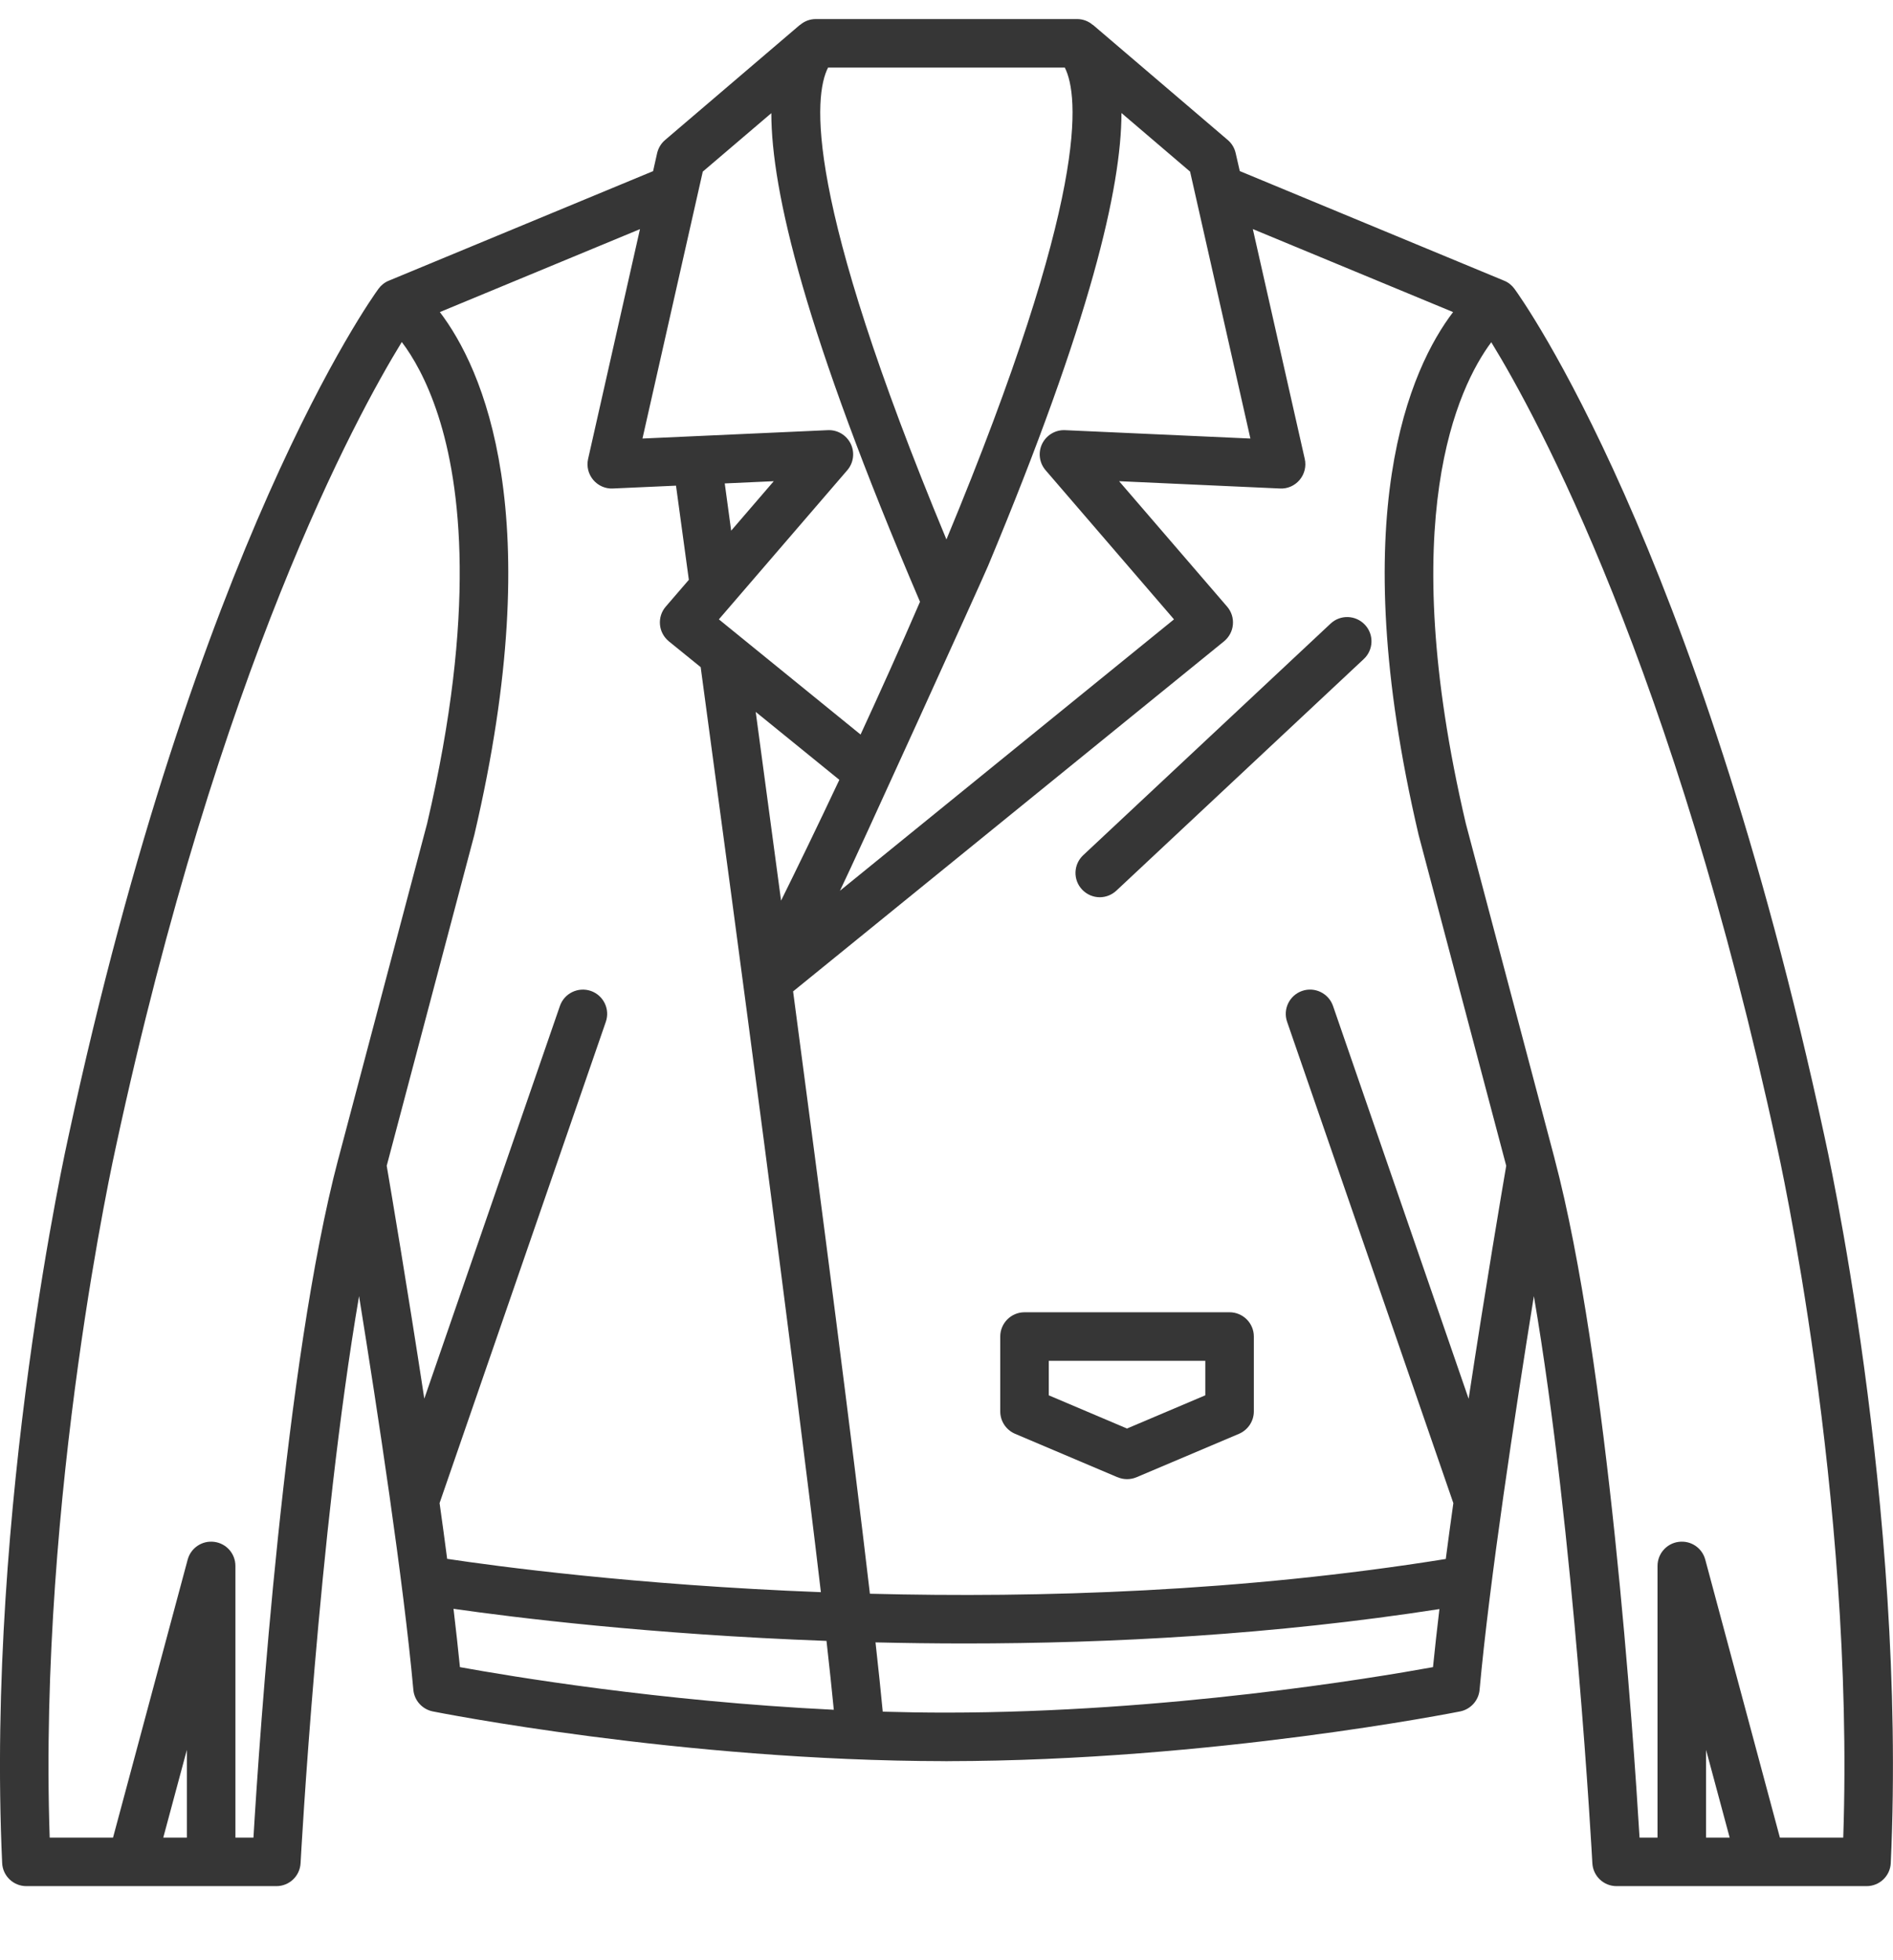 <svg width="28" height="29" viewBox="0 0 28 29" fill="none" xmlns="http://www.w3.org/2000/svg">
<g clip-path="url(#clip0)">
<path d="M16.267 13.274C16.171 13.274 16.076 13.235 16.005 13.16C15.869 13.015 15.877 12.788 16.022 12.652L19.681 9.226C19.826 9.09 20.053 9.098 20.189 9.243C20.325 9.387 20.317 9.615 20.172 9.75L16.512 13.177C16.443 13.241 16.355 13.274 16.267 13.274Z" fill="#363636"/>
<path d="M26.987 16.815C25.095 8.035 22.51 4.422 22.401 4.273L22.401 4.273C22.363 4.221 22.311 4.178 22.249 4.153L18.338 2.531L18.277 2.265C18.26 2.189 18.219 2.121 18.16 2.071L16.166 0.368L16.164 0.369C16.102 0.315 16.021 0.282 15.932 0.282H12.066C11.977 0.282 11.896 0.315 11.834 0.369L11.832 0.368L9.838 2.071C9.779 2.121 9.738 2.189 9.72 2.265L9.66 2.532L5.75 4.153C5.688 4.178 5.636 4.221 5.598 4.273L5.598 4.273C5.489 4.422 2.904 8.035 1.013 16.811C1.001 16.865 -0.211 22.271 0.032 27.562C0.04 27.753 0.198 27.904 0.39 27.904H4.088C4.279 27.904 4.436 27.755 4.446 27.564C4.449 27.506 4.709 22.692 5.311 19.175C5.587 20.89 5.968 23.392 6.114 24.999C6.128 25.157 6.245 25.287 6.4 25.319C6.437 25.326 10.063 26.051 13.98 26.055C13.98 26.055 13.98 26.056 13.981 26.056C13.987 26.056 13.993 26.056 13.999 26.056C14.006 26.056 14.012 26.056 14.018 26.056C14.019 26.056 14.019 26.055 14.019 26.055C17.936 26.051 21.562 25.326 21.599 25.319C21.754 25.287 21.871 25.157 21.885 24.999C22.031 23.392 22.412 20.89 22.688 19.175C23.29 22.692 23.55 27.506 23.553 27.564C23.563 27.755 23.72 27.904 23.911 27.904H27.609C27.801 27.904 27.959 27.753 27.967 27.562C28.21 22.271 26.998 16.865 26.987 16.815ZM17.603 2.539L18.495 6.488L15.754 6.364C15.612 6.357 15.478 6.437 15.415 6.565C15.352 6.694 15.372 6.848 15.466 6.957L17.365 9.163L12.424 13.178C12.645 12.727 14.523 8.592 14.616 8.369C16.136 4.728 16.586 2.771 16.588 1.672L17.603 2.539ZM12.248 1H15.75C15.958 1.412 16.118 2.88 13.999 7.981C11.881 2.884 12.037 1.415 12.248 1ZM10.395 2.539L11.409 1.674C11.41 2.826 11.906 4.922 13.608 8.903C13.313 9.587 13.013 10.251 12.729 10.867L10.633 9.163L12.532 6.957C12.626 6.848 12.646 6.694 12.583 6.565C12.52 6.437 12.388 6.357 12.244 6.364L9.503 6.488L10.395 2.539ZM12.415 11.537C12.085 12.238 11.787 12.851 11.553 13.324C11.422 12.341 11.295 11.397 11.178 10.532L12.415 11.537ZM10.72 7.152L11.445 7.119L10.815 7.851C10.776 7.566 10.744 7.33 10.72 7.152ZM2.764 27.186H2.415L2.764 25.888V27.186ZM5.006 17.139C5.005 17.14 5.005 17.14 5.005 17.141C4.21 20.147 3.835 25.738 3.749 27.186H3.482V23.167C3.482 22.986 3.349 22.834 3.17 22.811C2.992 22.787 2.823 22.899 2.776 23.073L1.672 27.186H0.735C0.563 22.107 1.702 17.022 1.714 16.966C3.241 9.88 5.262 6.17 5.943 5.06C6.104 5.272 6.311 5.62 6.483 6.152C6.813 7.173 7.052 9.049 6.318 12.182L5.006 17.139ZM6.502 22.237L8.961 15.117C9.026 14.929 8.926 14.725 8.739 14.66C8.551 14.596 8.347 14.695 8.282 14.882L6.276 20.692C6.024 19.04 5.779 17.593 5.72 17.247C5.72 17.247 7.015 12.354 7.016 12.351C8.13 7.599 7.132 5.44 6.506 4.617L9.466 3.39L8.699 6.789C8.674 6.899 8.702 7.013 8.774 7.099C8.846 7.185 8.955 7.233 9.065 7.227L9.999 7.185C10.039 7.478 10.105 7.958 10.189 8.578L9.847 8.975C9.784 9.048 9.753 9.144 9.762 9.241C9.77 9.337 9.818 9.426 9.893 9.488L10.364 9.87C10.904 13.862 11.732 20.065 12.142 23.555C9.386 23.449 7.316 23.168 6.614 23.062C6.579 22.791 6.541 22.515 6.502 22.237ZM6.803 24.664C6.776 24.394 6.744 24.104 6.708 23.801C7.585 23.927 9.608 24.18 12.225 24.276C12.269 24.67 12.306 25.013 12.333 25.295C9.752 25.169 7.54 24.798 6.803 24.664ZM21.196 24.664C20.304 24.826 17.251 25.335 14 25.337C13.683 25.337 13.368 25.332 13.057 25.323C13.031 25.044 12.994 24.698 12.95 24.298C13.378 24.308 13.819 24.314 14.272 24.314C16.433 24.314 18.851 24.184 21.291 23.805C21.255 24.106 21.223 24.395 21.196 24.664ZM21.723 20.694L19.717 14.882C19.652 14.695 19.447 14.595 19.26 14.66C19.073 14.725 18.973 14.929 19.038 15.117L21.497 22.238C21.458 22.517 21.42 22.793 21.385 23.064C18.371 23.549 15.379 23.643 12.867 23.578C12.604 21.325 12.16 17.898 11.731 14.667L18.105 9.488C18.18 9.426 18.228 9.337 18.236 9.241C18.245 9.144 18.214 9.048 18.151 8.975L16.553 7.119L18.933 7.227C19.045 7.233 19.152 7.185 19.224 7.099C19.296 7.013 19.324 6.898 19.299 6.789L18.531 3.389L21.493 4.617C20.867 5.44 19.87 7.599 20.983 12.351C20.984 12.354 22.279 17.247 22.279 17.247C22.22 17.593 21.974 19.04 21.723 20.694ZM25.235 27.186V25.888L25.584 27.186H25.235ZM27.264 27.186H26.327L25.223 23.073C25.176 22.899 25.009 22.787 24.829 22.811C24.651 22.834 24.517 22.986 24.517 23.167V27.186H24.251C24.164 25.738 23.789 20.147 22.994 17.141C22.994 17.14 22.994 17.14 22.994 17.139L21.681 12.182C20.626 7.676 21.565 5.726 22.058 5.063C22.741 6.177 24.759 9.887 26.286 16.97C26.297 17.022 27.436 22.107 27.264 27.186Z" fill="#363636"/>
<path d="M18.186 19.414H15.154C14.956 19.414 14.795 19.575 14.795 19.773V20.881C14.795 21.025 14.881 21.155 15.014 21.212L16.53 21.855L16.53 21.854C16.574 21.873 16.622 21.883 16.67 21.883C16.717 21.883 16.765 21.874 16.81 21.855L18.327 21.212C18.459 21.155 18.546 21.025 18.546 20.881V19.773C18.546 19.575 18.385 19.414 18.186 19.414ZM17.827 20.643L16.67 21.134L15.513 20.643V20.132H17.828V20.643H17.827Z" fill="#363636"/>
</g>
<defs>
<clipPath id="clip0">
<rect width="28" height="28" fill="white" transform="translate(0 0.093)"/>
</clipPath>
</defs>
</svg>
